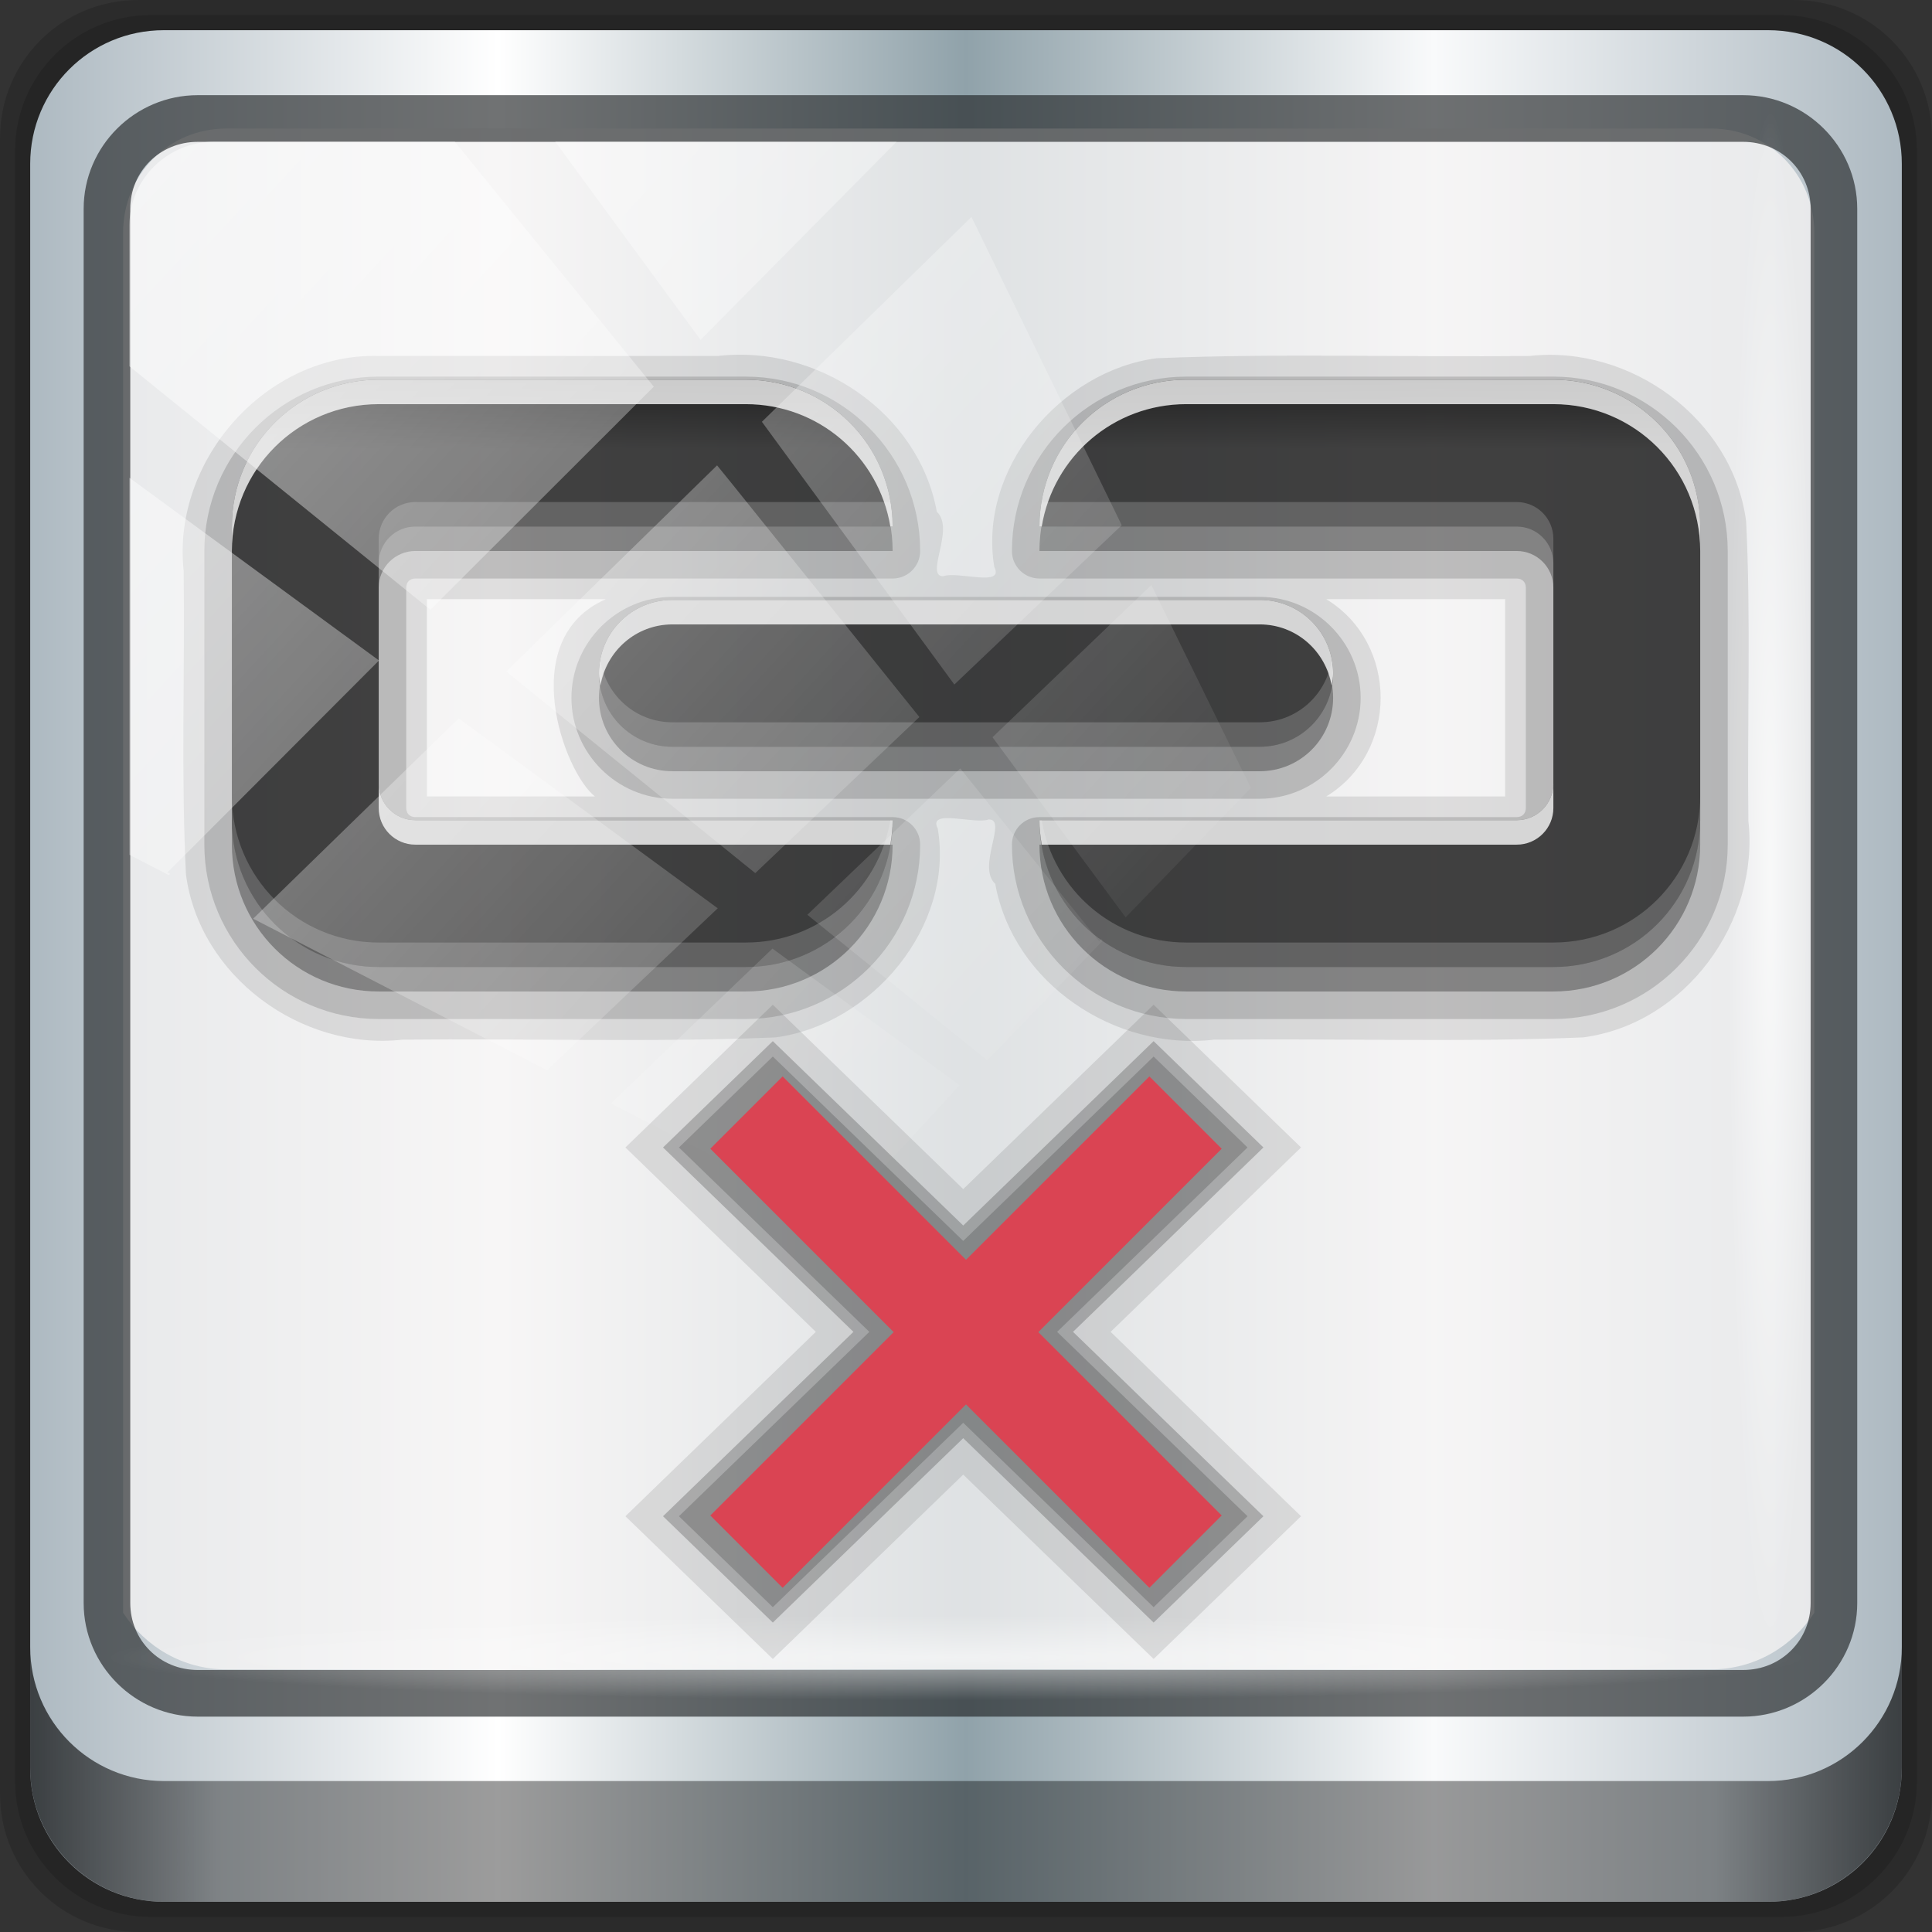 <?xml version="1.0" encoding="UTF-8" standalone="no"?>
<svg
   xmlns:dc="http://purl.org/dc/elements/1.1/"
   xmlns:cc="http://creativecommons.org/ns#"
   xmlns:rdf="http://www.w3.org/1999/02/22-rdf-syntax-ns#"
   xmlns:svg="http://www.w3.org/2000/svg"
   xmlns="http://www.w3.org/2000/svg"
   xmlns:xlink="http://www.w3.org/1999/xlink"
   xmlns:sodipodi="http://sodipodi.sourceforge.net/DTD/sodipodi-0.dtd"
   xmlns:inkscape="http://www.inkscape.org/namespaces/inkscape"
   viewBox="0 0 96 96"
   version="1.1"
   id="svg8"
   sodipodi:docname="gnumeric-link-delete.svg"
   inkscape:version="0.92.2 5c3e80d, 2017-08-06">
  <rect x="0" y="0" width="96" height="96" fill="#333333" stroke="none"/>
  <sodipodi:namedview
     pagecolor="#ffffff"
     bordercolor="#666666"
     borderopacity="1"
     objecttolerance="10"
     gridtolerance="10"
     guidetolerance="10"
     inkscape:pageopacity="0"
     inkscape:pageshadow="2"
     inkscape:window-width="1280"
     inkscape:window-height="941"
     id="namedview10"
     showgrid="false"
     inkscape:snap-global="false"
     inkscape:zoom="7.2021484"
     inkscape:cx="39.391458"
     inkscape:cy="48"
     inkscape:window-x="0"
     inkscape:window-y="21"
     inkscape:window-maximized="1"
     inkscape:current-layer="svg8" />
  <defs
     id="defs3051">
    <style
       type="text/css"
       id="current-color-scheme">
      .ColorScheme-Text {
        color:#4d4d4d;
      }
      </style>
    <linearGradient
       inkscape:collect="always"
       xlink:href="#linearGradient6139-0"
       id="linearGradient4071"
       gradientUnits="userSpaceOnUse"
       gradientTransform="matrix(1.107,0,0,1.107,-4.994,-3.621)"
       x1="6"
       y1="47"
       x2="90"
       y2="47" />
    <linearGradient
       id="linearGradient6139-0">
      <stop
         id="stop6141-2"
         offset="0"
         style="stop-color:#adb9c1;stop-opacity:1;" />
      <stop
         style="stop-color:#ffffff;stop-opacity:1;"
         offset="0.25"
         id="stop6151-0" />
      <stop
         style="stop-color:#90a2aa;stop-opacity:1;"
         offset="0.5"
         id="stop6147-1" />
      <stop
         id="stop6149-4"
         offset="0.75"
         style="stop-color:#f9fafb;stop-opacity:1;" />
      <stop
         id="stop6143-4"
         offset="1"
         style="stop-color:#adb9c1;stop-opacity:1;" />
    </linearGradient>
    <linearGradient
       gradientTransform="translate(0.149,0.415)"
       inkscape:collect="always"
       xlink:href="#linearGradient3832-0-6-1-1"
       id="linearGradient4129"
       x1="1.5"
       y1="88.172"
       x2="94.5"
       y2="88.172"
       gradientUnits="userSpaceOnUse" />
    <linearGradient
       id="linearGradient3832-0-6-1-1">
      <stop
         style="stop-color:#000000;stop-opacity:1;"
         offset="0"
         id="stop3834-6-3-7-1" />
      <stop
         id="stop3872-2-4"
         offset="0.1"
         style="stop-color:#000000;stop-opacity:0.588;" />
      <stop
         style="stop-color:#000000;stop-opacity:0.588;"
         offset="0.9"
         id="stop3844-6-2-7-6" />
      <stop
         style="stop-color:#000000;stop-opacity:1;"
         offset="1"
         id="stop3836-5-0-2-9" />
    </linearGradient>
    <radialGradient
       inkscape:collect="always"
       xlink:href="#linearGradient3737"
       id="radialGradient7462"
       gradientUnits="userSpaceOnUse"
       gradientTransform="matrix(0.975,0,0,0.049,34.048,80.582)"
       cx="13.948"
       cy="44.893"
       fx="13.948"
       fy="44.893"
       r="43.199" />
    <linearGradient
       id="linearGradient3737">
      <stop
         offset="0"
         style="stop-color:#ffffff;stop-opacity:1"
         id="stop3739" />
      <stop
         offset="1"
         style="stop-color:#ffffff;stop-opacity:0"
         id="stop3741" />
    </linearGradient>
    <radialGradient
       inkscape:collect="always"
       xlink:href="#linearGradient3737"
       id="radialGradient7464"
       gradientUnits="userSpaceOnUse"
       gradientTransform="matrix(0.888,0,0,0.049,31.96,-90.317)"
       cx="13.948"
       cy="44.893"
       fx="13.948"
       fy="44.893"
       r="43.199" />
    <linearGradient
       inkscape:collect="always"
       xlink:href="#linearGradient3737"
       id="linearGradient4767"
       gradientUnits="userSpaceOnUse"
       x1="2.771"
       y1="-28.642"
       x2="50.528"
       y2="14.514" />
    <clipPath
       id="clipPath4156-4-1"
       clipPathUnits="userSpaceOnUse">
      <path
         inkscape:connector-curvature="0"
         id="path4158-0-8"
         d="m 27.046,-55.695 -14.214,13.321 h 0.061 l 15.653,21.771 10.231,-10.546 C 38.562,-32.302 27.468,-54.819 27.046,-55.695 Z M 9.647,-39.383 -5.241,-25.321 15.988,-7.806 26.372,-18.383 Z m 31.491,12.951 -9.741,9.714 8.945,12.458 7.781,-7.555 z m -49.84,4.379 -13.754,12.982 26.283,13.846 0.061,-0.062 -0.123,-0.062 L 13.599,-5.401 -8.702,-22.053 Z m 38.015,7.401 -9.803,9.775 11.579,9.559 7.628,-7.401 -8.669,-11.009 z m 20.187,5.674 -7.383,7.216 6.188,8.542 5.82,-6.137 z m -32.195,6.322 -9.557,9.498 13.662,7.185 7.934,-7.678 z m 23.312,2.374 -7.107,6.938 8.363,6.907 5.361,-5.674 -0.061,-0.092 -0.092,0.123 -6.464,-8.203 z m -8.73,8.542 -7.505,7.339 10.354,5.458 c 1.397,-1.321 5.675,-6.123 5.851,-6.322 z"
         style="opacity:0.6;fill:#ffffff;fill-opacity:1;stroke:none" />
    </clipPath>
    <linearGradient
       gradientTransform="matrix(3,0,0,3,12,26)"
       gradientUnits="userSpaceOnUse"
       xlink:href="#linearGradient3832-0-6-1-1"
       id="linearGradient4179"
       y2="18.002"
       x2="9.173"
       y1="2"
       x1="9.173" />
    <linearGradient
       id="linearGradient3637">
      <stop
         offset="0"
         style="stop-color:#f0f0f0;stop-opacity:1"
         id="stop3639" />
      <stop
         offset="1"
         style="stop-color:#aaaaaa;stop-opacity:1"
         id="stop3641" />
    </linearGradient>
  </defs>
  <g
     transform="translate(0,-1026.52)"
     id="layer1"
     inkscape:label="Livello 1">
    <g
       id="g2574"
       style="display:inline"
       transform="translate(-0.149,1026.105)">
      <path
         style="display:inline;opacity:0.15;fill:#000000;fill-opacity:1;fill-rule:nonzero;stroke:none"
         d="M 89.292,0.415 H 7.006 c -3.799,0 -6.857,3.058 -6.857,6.857 V 89.558 c 0,3.799 3.058,6.857 6.857,6.857 H 89.292 c 3.799,0 6.857,-3.058 6.857,-6.857 V 7.272 c 0,-3.799 -3.058,-6.857 -6.857,-6.857 z"
         id="path3288"
         inkscape:connector-curvature="0" />
      <path
         inkscape:connector-curvature="0"
         id="path4085"
         d="M 88.649,1.165 H 7.649 c -3.739,0 -6.75,3.01 -6.75,6.75 V 88.915 c 0,3.74 3.011,6.75 6.75,6.75 H 88.649 c 3.74,0 6.75,-3.01 6.75,-6.75 V 7.915 c 0,-3.739 -3.01,-6.75 -6.75,-6.75 z"
         style="display:inline;opacity:0.15;fill:#000000;fill-opacity:1;fill-rule:nonzero;stroke:none" />
      <path
         style="display:inline;fill:url(#linearGradient4071);fill-opacity:1;fill-rule:nonzero;stroke:none"
         d="M 88.006,1.915 H 8.292 c -3.68,0 -6.643,2.963 -6.643,6.643 V 88.272 c 0,3.68 2.963,6.643 6.643,6.643 H 88.006 c 3.68,0 6.643,-2.963 6.643,-6.643 V 8.558 c 0,-3.68 -2.963,-6.643 -6.643,-6.643 z"
         id="rect4251-1"
         inkscape:connector-curvature="0" />
      <path
         style="display:inline;opacity:0.779;fill:#f5f3f3;fill-opacity:1;fill-rule:nonzero;stroke:none;stroke-width:1.03"
         d="m 11.39,6.802 c -2.856,0 -5.124,2.288 -5.124,5.171 v 21.427 7.239 39.914 c 1.097,1.684 2.969,2.812 5.124,2.812 h 4.099 65.589 4.099 c 2.155,0 4.027,-1.127 5.124,-2.812 V 40.64 33.401 11.973 c 0,-2.883 -2.268,-5.171 -5.124,-5.171 z"
         id="path3400-6"
         inkscape:connector-curvature="0"
         sodipodi:nodetypes="sscccsccscccsss" />
      <path
         inkscape:connector-curvature="0"
         id="path4989"
         d="m 9.974,5.144 c -3.117,0 -5.668,2.54 -5.668,5.646 v 69.278 c 0,3.106 2.551,5.646 5.668,5.646 H 86.766 c 3.117,0 5.668,-2.54 5.668,-5.646 V 10.79 c 0,-3.106 -2.551,-5.646 -5.668,-5.646 z m 0,2.319 H 86.766 c 1.888,0 3.352,1.48 3.352,3.327 v 69.278 c 0,1.846 -1.464,3.327 -3.352,3.327 H 9.974 c -1.888,0 -3.352,-1.48 -3.352,-3.327 V 10.79 c 0,-1.846 1.464,-3.327 3.352,-3.327 z"
         style="color:#000000;font-style:normal;font-variant:normal;font-weight:normal;font-stretch:normal;font-size:medium;line-height:normal;font-family:Sans;-inkscape-font-specification:Sans;text-indent:0;text-align:start;text-decoration:none;text-decoration-line:none;letter-spacing:normal;word-spacing:normal;text-transform:none;writing-mode:lr-tb;direction:ltr;baseline-shift:baseline;text-anchor:start;display:inline;overflow:visible;visibility:visible;fill:#1f2224;fill-opacity:0.633;stroke:none;stroke-width:2.376;marker:none;enable-background:accumulate" />
      <path
         inkscape:connector-curvature="0"
         style="display:inline;opacity:0.658;fill:url(#linearGradient4129);fill-opacity:1;fill-rule:nonzero;stroke:none"
         d="m 1.649,82.259 v 6 c 0,3.68 2.976,6.656 6.656,6.656 H 87.993 c 3.68,0 6.656,-2.976 6.656,-6.656 v -6 c 0,3.68 -2.976,6.656 -6.656,6.656 H 8.305 c -3.68,0 -6.656,-2.976 -6.656,-6.656 z"
         id="path4118" />
      <rect
         style="opacity:0.55;fill:url(#radialGradient7462);fill-opacity:1;stroke:none"
         id="rect4131"
         width="84.25"
         height="4.25"
         x="5.524"
         y="80.665"
         rx="4.25"
         ry="4.25" />
      <rect
         ry="4.25"
         rx="4.25"
         y="-90.234"
         x="5.975"
         height="4.25"
         width="76.75"
         id="rect4141"
         style="opacity:0.669;fill:url(#radialGradient7464);fill-opacity:1;stroke:none"
         transform="rotate(90)" />
      <g
         transform="matrix(1.216,0,0,1.216,-10.217,-22.063)"
         style="display:inline"
         id="layer6">
        <path
           style="font-style:normal;font-variant:normal;font-weight:bold;font-stretch:normal;font-size:8.997px;line-height:125%;font-family:Sans;-inkscape-font-specification:'Abandoned Bitplane Bold';text-align:start;writing-mode:lr-tb;text-anchor:start;display:inline;opacity:0.1;fill:#000000;fill-opacity:1;stroke:none"
           id="path3914"
           inkscape:connector-curvature="0"
           d="m 24,33.031 c -4.583,-0.13 -8.463,4.261 -7.969,8.78 0.052,4.132 -0.11,8.274 0.092,12.399 0.543,4.174 4.721,7.222 8.85,6.759 5.078,-0.055 10.166,0.115 15.237,-0.092 3.945,-0.517 7.311,-4.545 6.634,-8.533 -0.423,-0.833 1.51,-0.157 2.084,-0.375 0.78,-0.012 -0.495,1.939 0.266,2.633 0.74,4.074 4.905,6.841 8.942,6.367 5.024,-0.055 10.058,0.114 15.074,-0.092 4.174,-0.543 7.222,-4.721 6.759,-8.85 -0.052,-4.078 0.109,-8.166 -0.092,-12.237 -0.543,-4.174 -4.721,-7.222 -8.85,-6.759 -5.078,0.055 -10.166,-0.115 -15.237,0.092 -3.945,0.517 -7.311,4.545 -6.634,8.533 0.423,0.833 -1.51,0.157 -2.084,0.375 -0.78,0.012 0.495,-1.939 -0.266,-2.633 -0.74,-4.074 -4.905,-6.841 -8.942,-6.367 H 24 Z m 1.969,9.938 h 7.312 c -3.717,1.629 -1.699,7.096 -0.443,8.062 H 25.969 Z m 36.75,0 h 7.312 v 8.062 h -7.312 c 2.959,-1.802 2.968,-6.252 0,-8.062 z"
           sodipodi:nodetypes="cccccccccccccccccccccccccccccc" />
        <path
           inkscape:connector-curvature="0"
           style="font-style:normal;font-variant:normal;font-weight:bold;font-stretch:normal;font-size:8.997px;line-height:125%;font-family:Sans;-inkscape-font-specification:'Abandoned Bitplane Bold';text-align:start;writing-mode:lr-tb;text-anchor:start;display:inline;opacity:0.15;fill:#000000;fill-opacity:1;stroke:none"
           id="path3910"
           d="m 24,33.875 c -3.927,0 -7.125,3.198 -7.125,7.125 v 12 c 0,3.927 3.198,7.125 7.125,7.125 h 15 c 3.927,0 7.125,-3.198 7.125,-7.125 C 46.126,52.378 45.622,51.874 45,51.875 H 37.5 33 25.5 c -0.228,0 -0.375,-0.147 -0.375,-0.375 v -9 c 0,-0.228 0.147,-0.375 0.375,-0.375 H 33 37.5 45 c 0.622,6.61e-4 1.126,-0.503 1.125,-1.125 0,-3.927 -3.198,-7.125 -7.125,-7.125 z m 33,0 c -3.927,0 -7.125,3.198 -7.125,7.125 -6.61e-4,0.622 0.503,1.126 1.125,1.125 h 7.5 4.5 7.5 c 0.228,0 0.375,0.147 0.375,0.375 v 9 c 0,0.228 -0.147,0.375 -0.375,0.375 H 63 58.5 51 c -0.622,-6.61e-4 -1.126,0.503 -1.125,1.125 0,3.927 3.198,7.125 7.125,7.125 h 15 c 3.927,0 7.125,-3.198 7.125,-7.125 V 41 c 0,-3.927 -3.198,-7.125 -7.125,-7.125 z m -21,9 c -2.265,0 -4.125,1.86 -4.125,4.125 0,2.265 1.86,4.125 4.125,4.125 h 24 c 2.265,0 4.125,-1.86 4.125,-4.125 0,-2.265 -1.86,-4.125 -4.125,-4.125 z"
           sodipodi:nodetypes="sssssccccssssccccsssccccssssccccsssssssssssss" />
        <path
           style="font-style:normal;font-variant:normal;font-weight:bold;font-stretch:normal;font-size:8.997px;line-height:125%;font-family:Sans;-inkscape-font-specification:'Abandoned Bitplane Bold';text-align:start;writing-mode:lr-tb;text-anchor:start;display:inline;opacity:0.3;fill:#000000;fill-opacity:1;stroke:none"
           id="path3903"
           inkscape:connector-curvature="0"
           d="m 24,35 c -3.324,0 -6,2.676 -6,6 v 12 c 0,3.324 2.676,6 6,6 h 15 c 3.324,0 6,-2.676 6,-6 H 37.5 33 25.5 C 24.669,53 24,52.331 24,51.5 v -9 C 24,41.669 24.669,41 25.5,41 H 33 37.5 45 c 0,-3.324 -2.676,-6 -6,-6 z m 33,0 c -3.324,0 -6,2.676 -6,6 h 7.5 4.5 7.5 c 0.831,0 1.5,0.669 1.5,1.5 v 9 C 72,52.331 71.331,53 70.5,53 H 63 58.5 51 c 0,3.324 2.676,6 6,6 h 15 c 3.324,0 6,-2.676 6,-6 V 41 c 0,-3.324 -2.676,-6 -6,-6 z m -21,9 c -1.662,0 -3,1.338 -3,3 0,1.662 1.338,3 3,3 h 24 c 1.662,0 3,-1.338 3,-3 0,-1.662 -1.338,-3 -3,-3 z"
           sodipodi:nodetypes="ssssscccsssscccssscccsssscccsssssssssssss" />
        <path
           style="font-style:normal;font-variant:normal;font-weight:bold;font-stretch:normal;font-size:8.997px;line-height:125%;font-family:Sans;-inkscape-font-specification:'Abandoned Bitplane Bold';text-align:start;writing-mode:lr-tb;text-anchor:start;display:inline;opacity:0.877;fill:url(#linearGradient4179);fill-opacity:1;stroke:none"
           id="path3648"
           inkscape:connector-curvature="0"
           d="m 24,34 c -3.324,0 -6,2.676 -6,6 v 12 c 0,3.324 2.676,6 6,6 h 15 c 3.324,0 6,-2.676 6,-6 H 37.5 33 25.5 C 24.669,52 24,51.331 24,50.5 v -9 C 24,40.669 24.669,40 25.5,40 H 33 37.5 45 c 0,-3.324 -2.676,-6 -6,-6 z m 33,0 c -3.324,0 -6,2.676 -6,6 h 7.5 4.5 7.5 c 0.831,0 1.5,0.669 1.5,1.5 v 9 C 72,51.331 71.331,52 70.5,52 H 63 58.5 51 c 0,3.324 2.676,6 6,6 h 15 c 3.324,0 6,-2.676 6,-6 V 40 c 0,-3.324 -2.676,-6 -6,-6 z m -21,9 c -1.662,0 -3,1.338 -3,3 0,1.662 1.338,3 3,3 h 24 c 1.662,0 3,-1.338 3,-3 0,-1.662 -1.338,-3 -3,-3 z"
           sodipodi:nodetypes="ssssscccsssscccssscccsssscccsssssssssssss" />
        <path
           style="font-style:normal;font-variant:normal;font-weight:bold;font-stretch:normal;font-size:8.997px;line-height:125%;font-family:Sans;-inkscape-font-specification:'Abandoned Bitplane Bold';text-align:start;writing-mode:lr-tb;text-anchor:start;display:inline;opacity:0.75;fill:#ffffff;fill-opacity:1;stroke:none"
           id="path3117"
           inkscape:connector-curvature="0"
           d="m 24,34 c -3.324,0 -6,2.676 -6,6 v 1 c 0,-3.324 2.676,-6 6,-6 h 15 c 2.985,0 5.435,2.153 5.906,5 H 45 c 0,-3.324 -2.676,-6 -6,-6 z m 33,0 c -3.324,0 -6,2.676 -6,6 h 0.094 C 51.565,37.153 54.015,35 57,35 h 15 c 3.324,0 6,2.676 6,6 v -1 c 0,-3.324 -2.676,-6 -6,-6 z m -21,9 c -1.662,0 -3,1.338 -3,3 0,0.175 0.034,0.333 0.062,0.5 C 33.305,45.085 34.513,44 36,44 h 24 c 1.487,0 2.695,1.085 2.938,2.5 C 62.966,46.333 63,46.175 63,46 63,44.338 61.662,43 60,43 Z m -12,7.5 v 1 c 0,0.831 0.669,1.5 1.5,1.5 h 7.5 4.5 7.406 C 44.96,52.677 45,52.339 45,52 H 37.5 33 25.5 C 24.669,52 24,51.331 24,50.5 Z m 48,0 C 72,51.331 71.331,52 70.5,52 H 63 58.5 51 c 0,0.339 0.04,0.677 0.094,1 H 58.5 63 70.5 c 0.831,0 1.5,-0.669 1.5,-1.5 z"
           sodipodi:nodetypes="sscssccsssccsscssssscsscssscssccccccsccsccccccssc" />
        <path
           style="font-style:normal;font-variant:normal;font-weight:bold;font-stretch:normal;font-size:8.997px;line-height:125%;font-family:Sans;-inkscape-font-specification:'Abandoned Bitplane Bold';text-align:start;writing-mode:lr-tb;text-anchor:start;display:inline;opacity:0.188;fill:#fafafa;fill-opacity:1;stroke:none"
           id="path3894"
           inkscape:connector-curvature="0"
           d="M 25.5,39 C 24.669,39 24,39.669 24,40.5 v 1 C 24,40.669 24.669,40 25.5,40 H 33 37.5 45 c 0,-0.339 -0.04,-0.677 -0.094,-1 H 37.5 33 Z m 25.594,0 C 51.04,39.323 51,39.661 51,40 h 7.5 4.5 7.5 c 0.831,0 1.5,0.669 1.5,1.5 v -1 C 72,39.669 71.331,39 70.5,39 H 63 58.5 Z M 33.062,45.5 C 33.034,45.667 33,45.825 33,46 c 0,1.662 1.338,3 3,3 h 24 c 1.662,0 3,-1.338 3,-3 0,-0.175 -0.034,-0.333 -0.062,-0.5 C 62.695,46.915 61.487,48 60,48 H 36 c -1.487,0 -2.695,-1.085 -2.938,-2.5 z M 18,51 v 1 c 0,3.324 2.676,6 6,6 h 15 c 3.324,0 6,-2.676 6,-6 H 44.906 C 44.435,54.847 41.985,57 39,57 H 24 c -3.324,0 -6,-2.676 -6,-6 z m 60,0 c 0,3.324 -2.676,6 -6,6 H 57 c -2.985,0 -5.435,-2.153 -5.906,-5 H 51 c 0,3.324 2.676,6 6,6 h 15 c 3.324,0 6,-2.676 6,-6 z"
           sodipodi:nodetypes="sscsccccccsccccscssccccsssscssccsssccssccssccsssc" />
      </g>
      <rect
         transform="matrix(1.069,0,0,1.048,4.444,38.894)"
         style="opacity:0.508;fill:url(#linearGradient4767);fill-opacity:1;stroke:none"
         id="rect4146"
         width="75.966"
         height="69.024"
         x="2"
         y="-30"
         rx="3.957"
         ry="3.957"
         clip-path="url(#clipPath4156-4-1)" />
    </g>
  </g>
  <path
     style="fill:none;fill-opacity:1;stroke:#000000;stroke-width:5;stroke-opacity:1;opacity:0.099;stroke-miterlimit:4;stroke-dasharray:none"
     d="m 38.401,53.404 -3.731,3.613 9.461,9.162 -9.461,9.162 3.731,3.613 9.461,-9.162 9.461,9.162 3.731,-3.613 -9.461,-9.162 9.461,-9.162 -3.731,-3.613 -9.461,9.162 z"
     id="path919"
     inkscape:connector-curvature="0" />
  <path
     inkscape:connector-curvature="0"
     id="path917"
     d="m 38.401,53.404 -3.731,3.613 9.461,9.162 -9.461,9.162 3.731,3.613 9.461,-9.162 9.461,9.162 3.731,-3.613 -9.461,-9.162 9.461,-9.162 -3.731,-3.613 -9.461,9.162 z"
     style="fill:none;fill-opacity:1;stroke:#000000;stroke-width:2.4;stroke-opacity:1;opacity:0.208;stroke-miterlimit:4;stroke-dasharray:none" />
  <path
     style="fill:none;fill-opacity:1;stroke:#000000;stroke-width:1.3;stroke-opacity:1;opacity:0.169;stroke-miterlimit:4;stroke-dasharray:none"
     d="m 38.401,53.404 -3.731,3.613 9.461,9.162 -9.461,9.162 3.731,3.613 9.461,-9.162 9.461,9.162 3.731,-3.613 -9.461,-9.162 9.461,-9.162 -3.731,-3.613 -9.461,9.162 z"
     id="path110"
     inkscape:connector-curvature="0" />
  <path
     style="fill:#da4453;fill-opacity:1;stroke:none;stroke-width:1"
     d="m 38.888,53.487 -3.593,3.593 9.112,9.112 -9.112,9.112 3.593,3.593 L 48,69.785 57.112,78.897 60.705,75.304 51.593,66.192 60.705,57.08 57.112,53.487 48,62.599 Z"
     id="path6"
     inkscape:connector-curvature="0" />
</svg>
